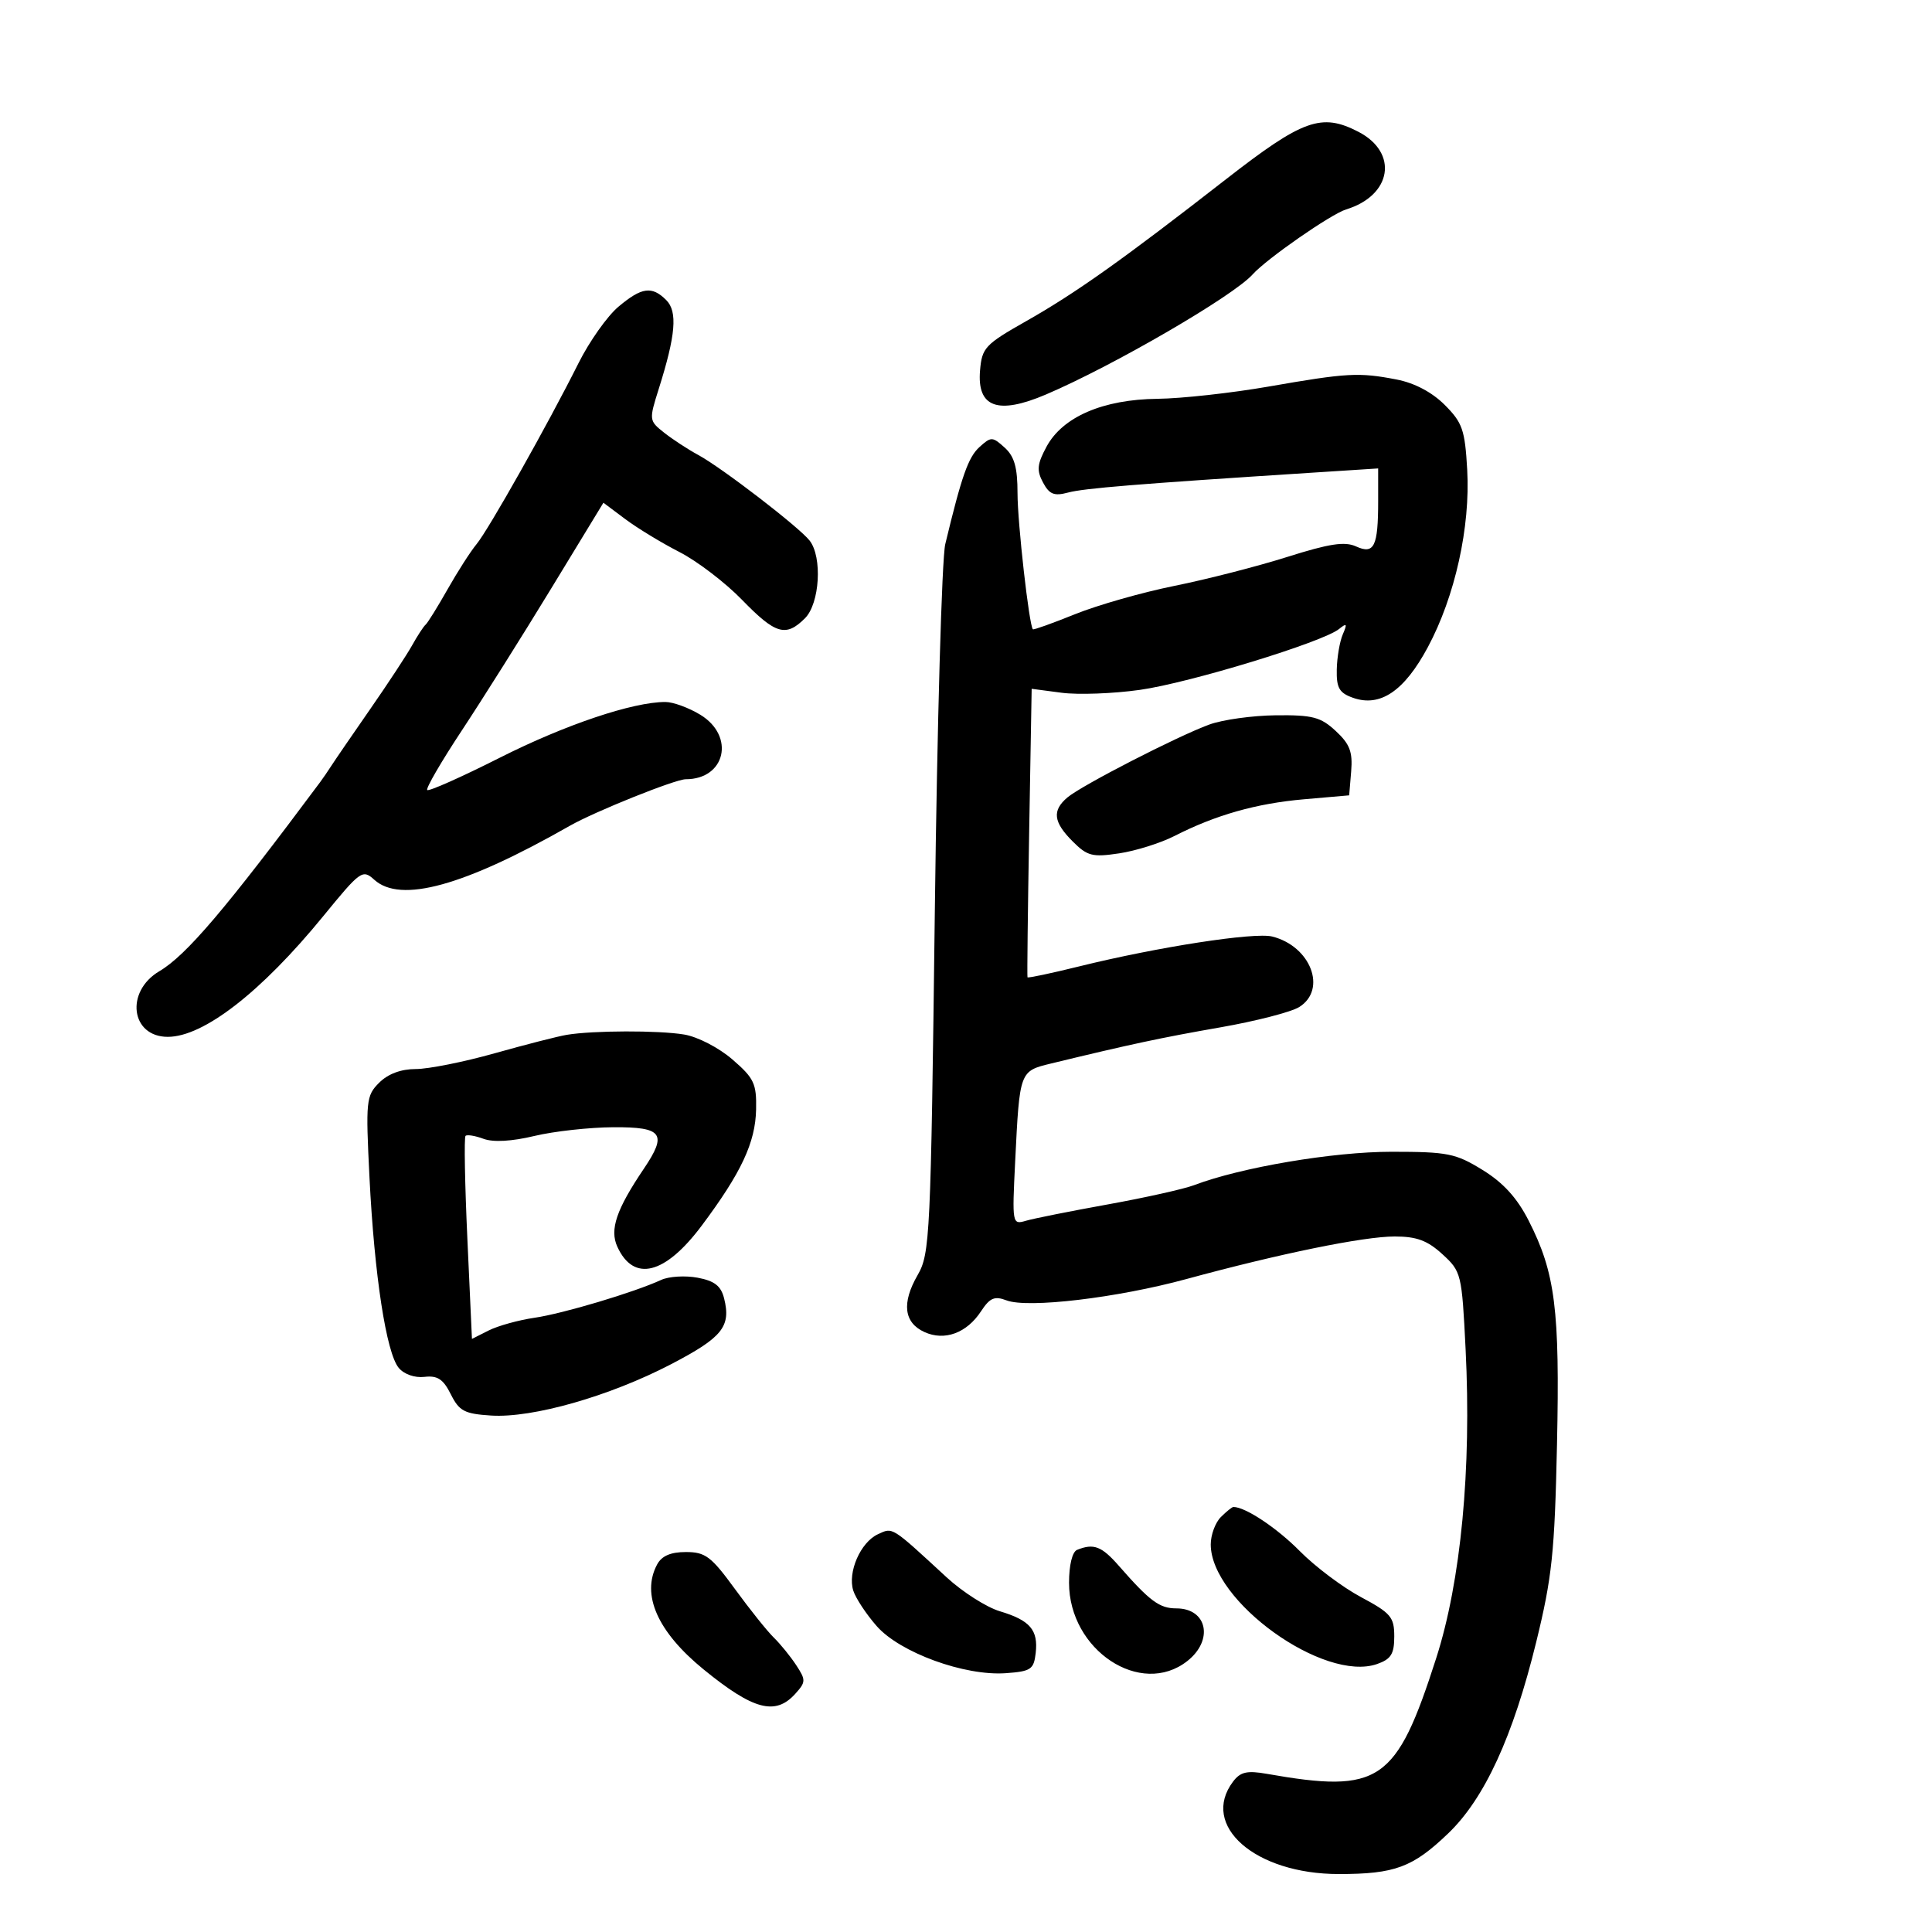 <svg xmlns="http://www.w3.org/2000/svg" width="300" height="300" viewBox="0 0 300 300" version="1.1">
	<path d="M 190.373 27.833 C 174.299 40.354, 167.025 45.517, 159.318 49.882 C 152.967 53.479, 152.478 54.002, 152.181 57.520 C 151.695 63.265, 154.933 64.448, 162.414 61.258 C 172.839 56.813, 191.507 45.968, 194.500 42.619 C 196.655 40.208, 206.678 33.239, 209.022 32.521 C 216.138 30.345, 217.189 23.700, 210.928 20.463 C 205.200 17.501, 202.308 18.538, 190.373 27.833 M 96.024 47.633 C 94.302 49.082, 91.517 53.019, 89.834 56.383 C 85.090 65.864, 75.843 82.279, 73.996 84.500 C 73.081 85.600, 71.059 88.750, 69.503 91.500 C 67.946 94.250, 66.409 96.725, 66.087 97 C 65.764 97.275, 64.825 98.713, 64 100.195 C 63.175 101.677, 60.250 106.128, 57.500 110.087 C 54.750 114.045, 52.050 117.982, 51.500 118.837 C 50.950 119.692, 50.147 120.865, 49.715 121.445 C 35.024 141.172, 28.931 148.337, 24.746 150.809 C 19.402 153.966, 20.306 161, 26.055 161 C 31.609 161, 40.558 154.055, 50.182 142.277 C 55.982 135.179, 56.294 134.956, 58.113 136.603 C 62.206 140.306, 72.048 137.591, 88.500 128.218 C 92.381 126.007, 104.856 121, 106.483 121 C 112.662 121, 114.179 114.299, 108.750 110.989 C 106.963 109.899, 104.524 109.006, 103.331 109.004 C 98.282 108.995, 87.780 112.526, 77.643 117.641 C 71.671 120.654, 66.586 122.919, 66.341 122.674 C 66.097 122.430, 68.507 118.278, 71.698 113.448 C 74.889 108.618, 81.145 98.681, 85.599 91.365 L 93.698 78.064 97.099 80.611 C 98.970 82.012, 102.750 84.310, 105.500 85.717 C 108.250 87.125, 112.624 90.464, 115.219 93.138 C 120.424 98.500, 122.030 98.970, 125 96 C 127.292 93.708, 127.721 86.504, 125.718 83.943 C 124.081 81.851, 112.102 72.639, 108.435 70.653 C 106.821 69.779, 104.429 68.216, 103.120 67.180 C 100.777 65.325, 100.764 65.222, 102.287 60.398 C 104.928 52.033, 105.238 48.380, 103.455 46.598 C 101.227 44.370, 99.639 44.591, 96.024 47.633 M 197 60.023 C 191.225 61.029, 183.458 61.885, 179.739 61.926 C 171.268 62.019, 165.002 64.724, 162.500 69.369 C 161.045 72.072, 160.950 73.039, 161.958 74.921 C 162.945 76.766, 163.683 77.064, 165.839 76.486 C 168.318 75.821, 176.478 75.154, 203.250 73.430 L 214 72.738 214 77.787 C 214 84.864, 213.384 86.132, 210.568 84.849 C 208.812 84.049, 206.416 84.414, 199.902 86.475 C 195.281 87.937, 187.404 89.958, 182.397 90.967 C 177.390 91.976, 170.437 93.956, 166.945 95.366 C 163.454 96.776, 160.502 97.833, 160.385 97.715 C 159.799 97.121, 158 81.178, 158 76.583 C 158 72.580, 157.518 70.874, 156 69.500 C 154.108 67.788, 153.897 67.783, 152.103 69.407 C 150.352 70.992, 149.334 73.875, 146.779 84.500 C 146.250 86.700, 145.521 112.350, 145.159 141.500 C 144.529 192.162, 144.411 194.654, 142.485 198 C 139.987 202.336, 140.354 205.385, 143.548 206.840 C 146.674 208.264, 150.113 207.003, 152.331 203.618 C 153.705 201.521, 154.428 201.212, 156.296 201.922 C 159.609 203.182, 173.451 201.542, 184.205 198.615 C 198.739 194.658, 211.742 192, 216.560 192 C 219.974 192, 221.646 192.620, 223.974 194.750 C 226.913 197.439, 226.993 197.766, 227.578 209.500 C 228.508 228.137, 226.851 245.537, 223.007 257.500 C 216.807 276.794, 214.266 278.527, 196.695 275.437 C 193.644 274.901, 192.610 275.138, 191.477 276.634 C 186.298 283.472, 194.896 291, 207.885 291 C 216.594 291, 219.366 289.971, 224.873 284.692 C 230.515 279.284, 234.943 269.660, 238.537 255 C 241.005 244.934, 241.408 241.104, 241.770 224.290 C 242.221 203.313, 241.503 197.648, 237.364 189.526 C 235.569 186.004, 233.431 183.654, 230.218 181.674 C 226.027 179.091, 224.814 178.849, 216.067 178.846 C 207.014 178.843, 192.691 181.266, 185.420 184.030 C 183.845 184.629, 177.818 185.974, 172.028 187.019 C 166.238 188.063, 160.521 189.205, 159.324 189.556 C 157.172 190.188, 157.154 190.088, 157.635 180.347 C 158.332 166.259, 158.306 166.330, 163.249 165.131 C 175.502 162.158, 180.373 161.118, 189.500 159.526 C 195 158.566, 200.512 157.145, 201.750 156.368 C 206.099 153.635, 203.524 146.923, 197.551 145.423 C 194.774 144.727, 179.763 147.048, 167.589 150.057 C 163.238 151.132, 159.620 151.897, 159.549 151.756 C 159.478 151.615, 159.595 141.478, 159.808 129.229 L 160.196 106.957 164.848 107.570 C 167.407 107.908, 172.875 107.707, 177 107.124 C 184.759 106.027, 205.407 99.713, 207.937 97.664 C 209.131 96.697, 209.228 96.839, 208.510 98.500 C 208.035 99.600, 207.613 102.060, 207.573 103.966 C 207.513 106.820, 207.955 107.593, 210.083 108.350 C 214.308 109.852, 218.054 107.322, 221.714 100.495 C 225.933 92.626, 228.329 81.826, 227.827 72.941 C 227.476 66.741, 227.091 65.630, 224.335 62.873 C 222.361 60.900, 219.650 59.468, 216.868 58.931 C 211 57.797, 209.217 57.895, 197 60.023 M 187.760 112.515 C 182.764 114.350, 167.945 121.966, 165.750 123.826 C 163.344 125.866, 163.555 127.645, 166.559 130.650 C 168.843 132.934, 169.621 133.134, 173.786 132.509 C 176.353 132.124, 180.210 130.913, 182.358 129.817 C 188.770 126.546, 195.087 124.756, 202.500 124.110 L 209.500 123.500 209.810 119.758 C 210.059 116.746, 209.591 115.526, 207.414 113.508 C 205.071 111.336, 203.822 111.009, 198.104 111.070 C 194.472 111.109, 189.817 111.759, 187.760 112.515 M 88 160.689 C 86.625 160.918, 81.590 162.207, 76.812 163.553 C 72.033 164.899, 66.521 166, 64.562 166 C 62.262 166, 60.246 166.754, 58.872 168.128 C 56.852 170.148, 56.776 170.896, 57.375 182.878 C 58.135 198.050, 59.985 210.086, 61.914 212.403 C 62.744 213.398, 64.399 213.977, 65.914 213.801 C 67.937 213.565, 68.827 214.153, 70 216.500 C 71.309 219.117, 72.108 219.539, 76.269 219.806 C 82.688 220.217, 94.631 216.813, 104.155 211.859 C 112.171 207.688, 113.539 205.996, 112.439 201.611 C 111.952 199.674, 110.951 198.894, 108.318 198.400 C 106.405 198.041, 103.864 198.196, 102.670 198.744 C 98.440 200.688, 87.437 203.976, 83 204.622 C 80.525 204.983, 77.326 205.869, 75.892 206.591 L 73.284 207.905 72.573 192.355 C 72.181 183.803, 72.052 176.614, 72.286 176.381 C 72.519 176.148, 73.778 176.352, 75.083 176.835 C 76.596 177.395, 79.461 177.234, 82.979 176.392 C 86.015 175.666, 91.537 175.055, 95.250 175.036 C 102.899 174.995, 103.653 176.031, 99.962 181.500 C 95.709 187.802, 94.646 190.927, 95.854 193.578 C 98.389 199.144, 103.270 197.929, 108.964 190.314 C 115.106 182.101, 117.300 177.414, 117.407 172.279 C 117.490 168.258, 117.094 167.421, 113.731 164.514 C 111.613 162.682, 108.329 160.986, 106.231 160.639 C 102.232 159.978, 92.099 160.006, 88 160.689 M 189.571 235.571 C 188.707 236.436, 188.002 238.348, 188.004 239.821 C 188.016 248.656, 205.601 261.285, 213.850 258.384 C 216.003 257.627, 216.500 256.824, 216.500 254.105 C 216.500 251.096, 215.977 250.479, 211.322 247.991 C 208.474 246.470, 204.199 243.254, 201.822 240.846 C 198.275 237.254, 193.382 234, 191.524 234 C 191.315 234, 190.436 234.707, 189.571 235.571 M 136.321 238.236 C 133.621 239.483, 131.590 244.134, 132.497 246.992 C 132.871 248.169, 134.507 250.647, 136.133 252.499 C 139.745 256.613, 149.781 260.272, 156.187 259.811 C 160.082 259.530, 160.531 259.228, 160.822 256.690 C 161.234 253.100, 159.948 251.600, 155.252 250.194 C 153.177 249.572, 149.459 247.201, 146.990 244.924 C 138.320 236.930, 138.671 237.150, 136.321 238.236 M 167.250 240.662 C 166.504 240.963, 166 243.023, 166 245.771 C 166 256.235, 177.141 263.610, 184.365 257.927 C 188.488 254.685, 187.464 249.750, 182.668 249.750 C 180.046 249.750, 178.560 248.651, 173.742 243.149 C 171.061 240.087, 169.837 239.618, 167.250 240.662 M 102.035 242.934 C 99.534 247.608, 102.101 253.395, 109.264 259.236 C 116.974 265.521, 120.393 266.433, 123.477 263.026 C 125.140 261.188, 125.151 260.879, 123.638 258.570 C 122.744 257.206, 121.181 255.282, 120.166 254.295 C 119.150 253.308, 116.433 249.912, 114.128 246.750 C 110.433 241.680, 109.531 241, 106.504 241 C 104.133 241, 102.750 241.599, 102.035 242.934" stroke="none" fill="black" fill-rule="evenodd"/>
</svg>